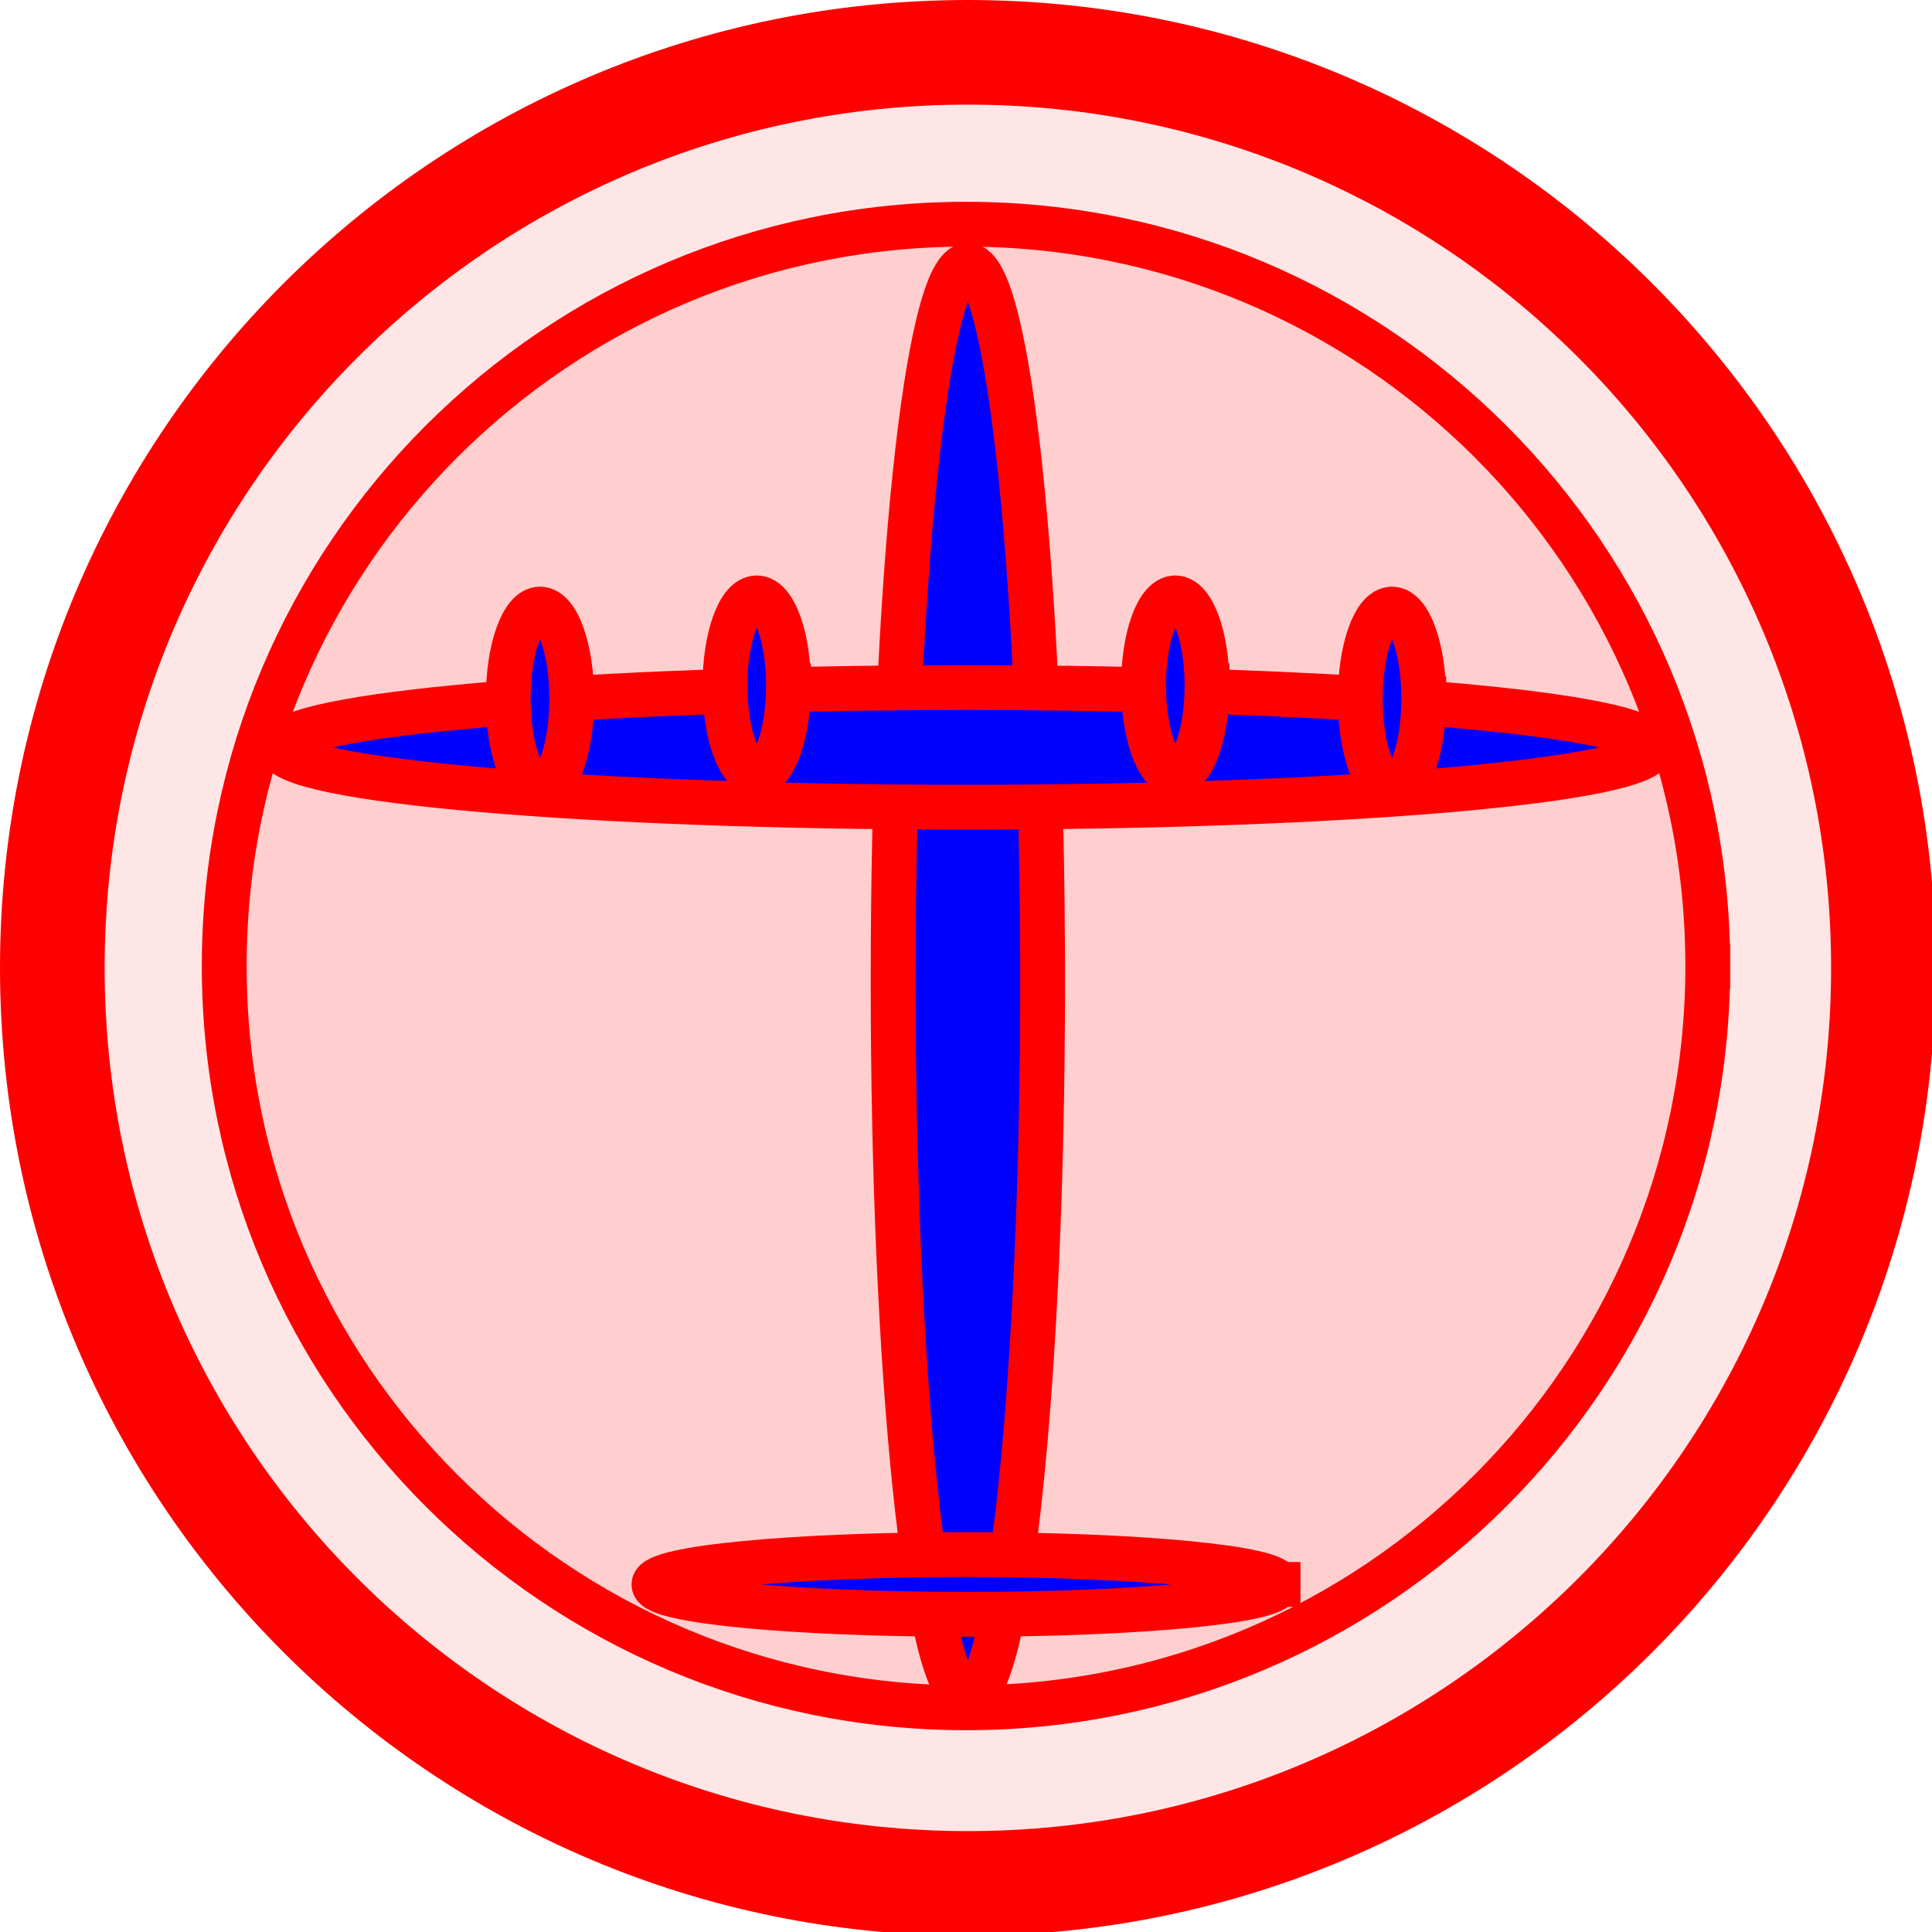 <?xml version="1.0" encoding="UTF-8" standalone="no"?>
<svg width="30px" height="30px"
 viewBox="0 0 517 517"
 xmlns="http://www.w3.org/2000/svg" xmlns:xlink="http://www.w3.org/1999/xlink"  version="1.2" baseProfile="tiny">
<title>SVG Generator Example Drawing</title>
<desc>An SVG drawing created by the SVG Generator Example provided with Qt.</desc>
<defs>
</defs>
<g fill="#ff0000" fill-opacity="0.1" stroke="black" stroke-width="1" fill-rule="evenodd" stroke-linecap="square" stroke-linejoin="bevel" >

<g fill="#ff0000" fill-opacity="0.1" stroke="#ff0000" stroke-opacity="1" stroke-width="28" stroke-linecap="square" stroke-linejoin="miter" stroke-miterlimit="2" transform="matrix(1,0,0,1,0,0)"
font-family="SimSun" font-size="9" font-weight="400" font-style="normal"
>
<path vector-effect="none" fill-rule="evenodd" d="M504,259 C504,394.31 394.31,504 259,504 C123.69,504 14,394.31 14,259 C14,123.69 123.69,14 259,14 C394.31,14 504,123.69 504,259 "/>
</g>

<g fill="#ff0000" fill-opacity="0.1" stroke="#ff0000" stroke-opacity="1" stroke-width="12" stroke-linecap="square" stroke-linejoin="miter" stroke-miterlimit="2" transform="matrix(1,0,0,1,0,0)"
font-family="SimSun" font-size="9" font-weight="400" font-style="normal"
>
<path vector-effect="none" fill-rule="evenodd" d="M457,258.5 C457,368.129 368.129,457 258.5,457 C148.871,457 60,368.129 60,258.5 C60,148.871 148.871,60 258.5,60 C368.129,60 457,148.871 457,258.5 "/>
</g>

<g fill="#0000ff00" fill-opacity="1" stroke="#ff0000" stroke-opacity="1" stroke-width="12" stroke-linecap="square" stroke-linejoin="miter" stroke-miterlimit="2" transform="matrix(1,0,0,1,0,0)"
font-family="SimSun" font-size="9" font-weight="400" font-style="normal"
>
<path vector-effect="none" fill-rule="evenodd" d="M279,262.5 C279,368.263 270.046,454 259,454 C247.954,454 239,368.263 239,262.5 C239,156.737 247.954,71 259,71 C270.046,71 279,156.737 279,262.5 "/>
</g>

<g fill="#0000ff00" fill-opacity="1" stroke="#ff0000" stroke-opacity="1" stroke-width="12" stroke-linecap="square" stroke-linejoin="miter" stroke-miterlimit="2" transform="matrix(1,0,0,1,0,0)"
font-family="SimSun" font-size="9" font-weight="400" font-style="normal"
>
<path vector-effect="none" fill-rule="evenodd" d="M442,200 C442,208.837 359.844,216 258.5,216 C157.156,216 75,208.837 75,200 C75,191.163 157.156,184 258.5,184 C359.844,184 442,191.163 442,200 "/>
</g>

<g fill="#0000ff00" fill-opacity="1" stroke="#ff0000" stroke-opacity="1" stroke-width="12" stroke-linecap="square" stroke-linejoin="miter" stroke-miterlimit="2" transform="matrix(1,0,0,1,0,0)"
font-family="SimSun" font-size="9" font-weight="400" font-style="normal"
>
<path vector-effect="none" fill-rule="evenodd" d="M342,424 C342,428.418 304.616,432 258.5,432 C212.384,432 175,428.418 175,424 C175,419.582 212.384,416 258.5,416 C304.616,416 342,419.582 342,424 "/>
</g>

<g fill="#0000ff00" fill-opacity="1" stroke="#ff0000" stroke-opacity="1" stroke-width="12" stroke-linecap="square" stroke-linejoin="miter" stroke-miterlimit="2" transform="matrix(1,0,0,1,0,0)"
font-family="SimSun" font-size="9" font-weight="400" font-style="normal"
>
<path vector-effect="none" fill-rule="evenodd" d="M153,187 C153,200.255 149.194,211 144.5,211 C139.806,211 136,200.255 136,187 C136,173.745 139.806,163 144.5,163 C149.194,163 153,173.745 153,187 "/>
</g>

<g fill="#0000ff00" fill-opacity="1" stroke="#ff0000" stroke-opacity="1" stroke-width="12" stroke-linecap="square" stroke-linejoin="miter" stroke-miterlimit="2" transform="matrix(1,0,0,1,0,0)"
font-family="SimSun" font-size="9" font-weight="400" font-style="normal"
>
<path vector-effect="none" fill-rule="evenodd" d="M381,187 C381,200.255 377.194,211 372.5,211 C367.806,211 364,200.255 364,187 C364,173.745 367.806,163 372.5,163 C377.194,163 381,173.745 381,187 "/>
</g>

<g fill="#0000ff00" fill-opacity="1" stroke="#ff0000" stroke-opacity="1" stroke-width="12" stroke-linecap="square" stroke-linejoin="miter" stroke-miterlimit="2" transform="matrix(1,0,0,1,0,0)"
font-family="SimSun" font-size="9" font-weight="400" font-style="normal"
>
<path vector-effect="none" fill-rule="evenodd" d="M211,183.5 C211,196.479 207.194,207 202.5,207 C197.806,207 194,196.479 194,183.5 C194,170.521 197.806,160 202.5,160 C207.194,160 211,170.521 211,183.5 "/>
</g>

<g fill="#0000ff00" fill-opacity="1" stroke="#ff0000" stroke-opacity="1" stroke-width="12" stroke-linecap="square" stroke-linejoin="miter" stroke-miterlimit="2" transform="matrix(1,0,0,1,0,0)"
font-family="SimSun" font-size="9" font-weight="400" font-style="normal"
>
<path vector-effect="none" fill-rule="evenodd" d="M323,183.5 C323,196.479 319.194,207 314.5,207 C309.806,207 306,196.479 306,183.5 C306,170.521 309.806,160 314.5,160 C319.194,160 323,170.521 323,183.5 "/>
</g>
</g>
</svg>
